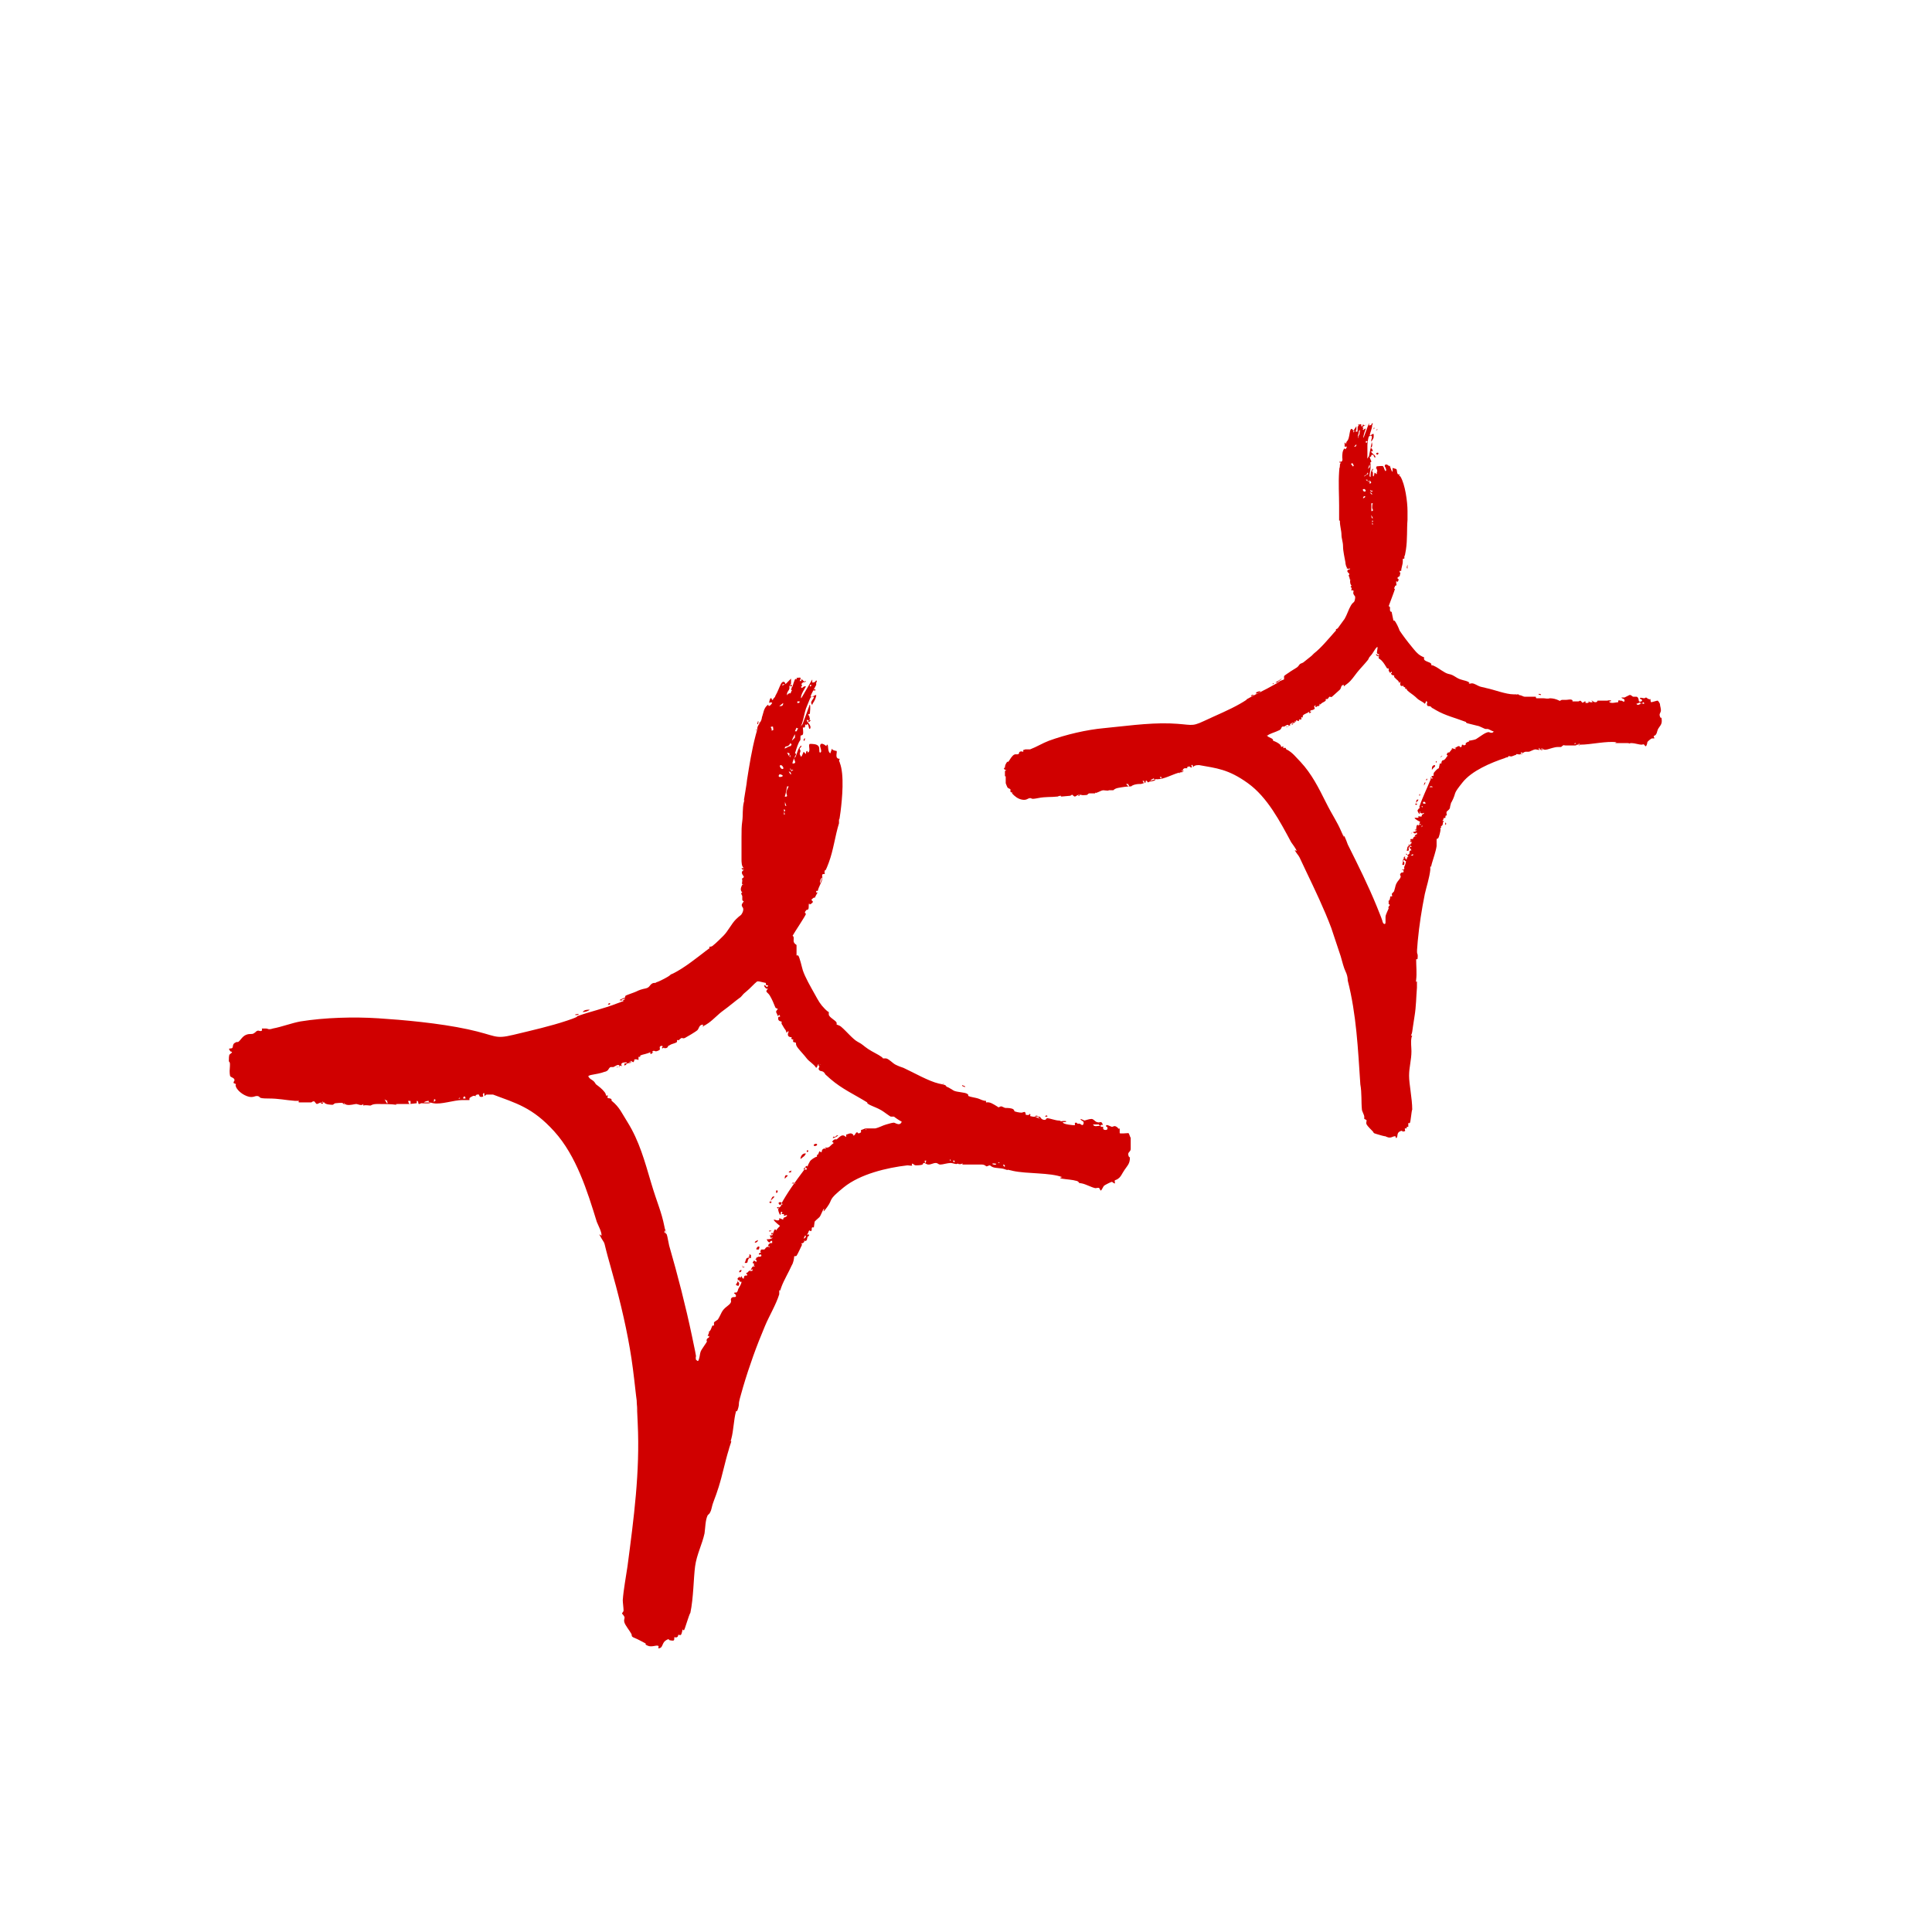 <?xml version="1.0" encoding="UTF-8"?>
<svg id="Capa_1" xmlns="http://www.w3.org/2000/svg" version="1.1" viewBox="0 0 245.7 242.3">
  <!-- Generator: Adobe Illustrator 29.4.0, SVG Export Plug-In . SVG Version: 2.1.0 Build 152)  -->
  <defs>
    <style>
      .st0 {
        fill: #d00000;
      }
    </style>
  </defs>
  <g>
    <rect class="st0" x="122.6" y="138" width=".1" height=".4" transform="translate(-53 195.8) rotate(-66.6)"/>
    <g>
      <path class="st0" d="M100.6,148.9s0,.2,0,.2h-.3c0-.1.3-.3.4-.2Z"/>
      <path class="st0" d="M103.9,145.5c.1.2-.3.3-.4.2-.1-.2.3-.3.4-.2Z"/>
      <g>
        <g>
          <path class="st0" d="M133.2,142h-.3c.1-.2.3-.2.3,0Z"/>
          <path class="st0" d="M103.7,87.6v.2s-.3,0-.3,0c0-.1.2-.2.3-.1Z"/>
          <path class="st0" d="M103.1,91.6s-.2.3-.3.2.2-.3.3-.2Z"/>
          <path class="st0" d="M102.2,94.2s0,0,0,0c0-.1,0-.3.2-.3,0,0-.1.3-.1.3Z"/>
        </g>
        <path class="st0" d="M102.5,146.7l-.2.3-.5.4c0-.4.3-.8.7-.7Z"/>
        <path class="st0" d="M95.3,160c-.4.3,0,.7-.6.6.2-.3.1-.8.6-.6Z"/>
        <polygon class="st0" points="95.5 159.6 95.5 160 95.1 159.9 95.3 159.8 95.3 159.5 95.5 159.6"/>
        <path class="st0" d="M96.5,158.9h-.3c-.1-.3.6-.7.3,0Z"/>
        <path class="st0" d="M100.2,149.5l-.4.4c0-.2,0-.6.4-.4Z"/>
        <path class="st0" d="M96,158c-.1-.1.4-.3.4-.3,0,.2-.3.4-.4.3Z"/>
        <path class="st0" d="M94.5,161.1c0,0,.2,0,.2,0-.2.2-.4,0-.3-.2h0c0,0,0,.1,0,.2Z"/>
        <path class="st0" d="M94,161.8c0-.2.1-.3.3-.3,0,.2-.1.3-.3.3Z"/>
      </g>
      <path class="st0" d="M102.8,146.3c0,.1,0,.2-.2.2v-.2s.2,0,.2,0Z"/>
      <g>
        <path class="st0" d="M78.7,127.3c.1,0,.7-.1.7-.2.2-.1,0-.4.2-.5s1.1-.4,1.3-.5c.4-.2.7-.3,1.2-.4s.5-.4.8-.6.4,0,.6-.2c.2,0,1.5-.7,1.6-.8.3-.2,0-.1.5-.3,1.4-.7,2.9-1.9,4.2-2.9s.3-.1.4-.2,0-.2,0-.3c0,0,.3,0,.4-.1.4-.3,1.1-1,1.4-1.3.6-.6,1-1.5,1.6-2.1s.6-.4.8-.8.1-.6.1-.6c0-.1-.3-.3-.1-.6s.2-.3.2-.3-.2,0-.2-.2,0-.2,0-.4c0-.2-.3-.4,0-.5-.3-.3-.2-.6,0-1h.3c-.5,0-.3-.2-.3-.5s-.1-.2,0-.3c0,0,.2-.1.2-.2,0-.1-.5-.5-.1-.8s.4,0,.4-.1c-.3,0-.5.1-.6-.2h.3c-.3-.2-.3-.8-.3-1.1,0-.9,0-1.9,0-2.8s0-1.4.1-2.1,0-1.6.2-2.4.1-.1.1-.2-.1,0-.1,0c0-.1.4-2.3.4-2.6.3-1.9.6-3.8,1.1-5.7s.2-.3,0-.7h.2c0-.1,0-.3.1-.5s.3-.3.1-.4,0,.2-.1.2c-.2,0,0-.3,0-.4.1,0,0,.3.2.2s.3-.6.3-.7c.2-.5.2-1.2.8-1.6,0,.4.4,0,.5-.2,0-.1-.3-.1-.4,0,0,0,.1-.6.2-.6.2-.1.1.3.3.2,0-.2.3-.3.3-.5.3-.5.5-1.1.7-1.5s.5-.4.6,0l.7-.7c0,.2,0,.4,0,.6s-.4.3,0,.4v-.2c0,.1.2.3.2.2s.2-.7.3-.9.3.2.2-.2c.4,0,.7-.2.4.4h.2s0-.2,0-.2c.3,0,.2.4.6.2,0,.2-.3.1-.4.2-.3.2-.1.3-.1.4s-.3.1,0,.3c.1-.1.3-.3.5-.2,0,0-.8,1.2-.6,1.5l1.4-2.4v.4c.3,0,.4-.1.5-.3.2.3,0,.2,0,.3s0,.2,0,.3c-.1.2-.7,1.3-.7,1.4,0,.4.8-.4.7,0s-.2.6-.4.9,0,.4-.2.1.4-.7.3-.9c-.1,0-.3,0-.4.1s-.5,1.2-.6,1.4c-.2.6-.3,1.3-.5,1.9s-.2.2-.2.4c0,0,.3-.3.3-.4.2-.5.5-1.4.7-1.9s.1-.4.2-.5c.1.3,0,.9,0,1.1s-.2,0-.2.2.1,0,.1.1.2.5,0,.6-.3-.2-.3,0,.7.7.4,1.1c-.2,0-.1-.5-.3-.6s0,.3-.3,0c0,.3,0,.5-.3.4,0,.2.1.7,0,.9s-.3,0-.3.3c0,.6,0,.3-.2.7s-.5,1.4-.5,1.4.2,0,.1.2-.5,1-.4,1.1c.6,0,.2-.4.2-.6s.2-.2.2-.3c.2-.5.3-1.1.7-1.4.1.2-.2.3-.2.4s.1.2.1.3c0,.2-.2.3,0,.6.1.4.3-.3.4-.5l.3.3c0-.2,0-.4.2-.4v.2c.5-.1,0-1,.3-1.1.3,0,.9,0,1.1.3s0,.8.2.8c.3,0,0-.7,0-.8,0-.6.6-.2.8,0,0,0,0-.2.1-.2.2,0,0,.9.4,1.1l.2-.6c0,.2.5.3.6.3.1.2-.3,1,.4,1-.2.4,0,.3,0,.5.6,1.5.3,4.6.1,6.2s-.2.8-.2,1,0,0,0,.5c-.5,1.6-.7,3.4-1.3,5s-.4.7-.5,1,0,.3,0,.4-.2,0-.3.1,0,.3,0,.5c-.1.5-.5,1.1-.6,1.6h-.2c0-.1,0,.2,0,.2h.2c0-.1-.4.7-.4.7,0-.2-.4.2-.4.2,0,.2.4.2,0,.5s-.2-.1-.3,0,0,.5-.1.7-.2,0-.3.2c-.3.3,0,.4,0,.4,0,.2-1.5,2.4-1.7,2.8.3.2,0,.6.2.9s.2.1.3.3c0,.2,0,1.3,0,1.3s.1,0,.2,0c.2.2.5,1.6.6,1.9.3.9,1,2.1,1.5,3s.7,1.3,1.3,1.9.5.3.5.4,0,.2,0,.3c0,.4,1,.8,1,1.1s0,.2,0,.2.4.1.6.3c.6.5,1.5,1.6,2.1,1.9s.7.5,1.3.9,1.3.7,1.7,1,0,.2.1.2.3,0,.5,0c.4.1.8.6,1.2.8s.7.3,1,.4c1.3.6,3.2,1.7,4.5,2s.3,0,.5,0,0,.2,0,.2c0,0,.1-.1.3,0s.1.2.2.2c.3.1.7.4.9.5.4.2,1.4.2,1.7.4s0,.2.2.3c.2.1.9.2,1.2.3s.6.3,1,.3v.2c.5-.1.9.2,1.4.5s0,.2,0,.2c.1,0,.4-.2.5-.2.2,0,.4.2.6.2s.8,0,1,.2,0,.2.1.2c.1.1.7.2.9.2s.4-.2.5,0-.1.3.3.3.1-.3.3-.1-.3.2.3.3.2-.2.6-.1.2,0,0,.1h-.3c0,0,.9.4.6.2s-.2,0-.1-.2c.3,0,.2.3.6.4s.3-.2.5-.2,1.1.3,1.4.3.3.1.3.1c.1,0,.5-.1.7,0,0,.2-.6,0-.4.2s1.2.3,1.5.3v-.3c.3-.1.3.1.3.1,0,0,.2,0,.3,0s.4.4.5,0-.3-.3-.4-.6c.1,0,.5.2.5.2.1,0,.6-.2.9-.2s.4.3.7.4.3,0,.5,0,.3.5.3.6-.1.4.3.4.2-.4.2-.4-.1,0-.1,0c-.2-.5.6,0,.7,0,.2,0,.3-.2.6,0s.1.1.2.2.2,0,.2,0c0,0,0,.5,0,.6s1,0,1.1,0,.2.5.3.6c0,.4,0,1,0,1.4s-.4.4-.3.8.2.2.2.3c0,.8-.3,1-.7,1.6s-.4.8-.8,1.1-.5,0-.4.6c-.2,0-.3-.2-.4-.2s-.9.4-1,.5-.3.6-.4.6-.1-.2-.2-.3-.3,0-.5,0c-.5-.1-1.2-.5-1.7-.6s-.3,0-.3,0-.1-.2-.3-.3c-.7-.2-1.3-.2-1.9-.3s0-.2,0-.2c-1.6-.6-4.5-.4-6.3-.8s-.3-.2-.5-.2,0,.2-.5,0-1.2-.1-1.6-.3-.2-.2-.3-.2c-.2,0-.4.2-.5.1s-.3-.2-.5-.2c-.6,0-1.3,0-1.8,0s-.7,0-.7,0c0,0,0-.1,0-.2h0c0,.2-.7.2-.6,0h0c0,.3-.6,0-.9,0-.4,0-1,.2-1.3.2s-.3-.2-.6-.2-.6.2-.9.2-.4-.2-.6-.2,0,.1-.2.2-.7.1-.8.1c-.3,0-.4-.3-.5-.2s0,.1,0,.2c0,.1-.4,0-.6,0-2.6.3-6,1.1-8.1,2.8s-1.3,1.4-2.1,2.5-.3.2-.4.2c-.2.2-.4.9-.6,1.1s-.6.5-.6.6-.1.6-.1.7c-.4-.1-.2.2-.3.4s-.2-.1-.3,0-.1.4-.3.5h.3c0,.3-.2.2-.2.3-.1.3,0,.6-.5.5,0,.1.1,0,.1.1,0,0-.2.3-.4.2,0,0,.1.2.1.2s-.6,1.3-.7,1.4-.3,0-.3.1c0,.2-.1.8-.3,1.1-.4.9-1,1.9-1.3,2.7s-.1.4-.1.5h-.2c0,0,0,.3,0,.5-.4,1.3-1.3,2.8-1.8,4-1.1,2.6-2,5.1-2.8,7.8s-.4,1.8-.6,2.6-.3.3-.3.5c-.3,1.1-.3,2.4-.6,3.5s-.1.1-.2.2.2,0,.2.1-.3.9-.3,1c-.5,1.6-.8,3.2-1.3,4.8s-.7,1.8-.9,2.7-.5.6-.2.6c0,0-.2.2-.3.3-.3.6-.3,1.6-.4,2.3-.3,1.4-1,2.7-1.2,4.2s-.2,4-.6,5.9c-.2.3-.7,2.1-.8,2.2s-.2-.1-.2-.1c0,.1-.1.6-.2.7s-.2,0-.3,0,0,.2-.2.3-.2,0-.3,0,0,.3-.1.4-.4,0-.5,0c-.2,0,0-.3-.5,0s-.4.9-.8,1,0-.2-.2-.3c-.3-.1-.8.2-1.3,0s-.2-.2-.3-.3c-.6-.3-.9-.5-1.4-.7s-.3-.3-.4-.5c-.2-.4-.8-1.1-.9-1.5s.1-.5,0-.7-.3-.4-.3-.4c0-.1.2-.2.2-.4,0-.3-.1-1-.1-1.3.1-1.4.4-2.9.6-4.3.8-6.1,1.6-12,1.3-18.2s0-1.1,0-1.6-.2-1.7-.3-2.7c-.2-1.8-.4-3.5-.7-5.2-.6-3.5-1.5-7.1-2.5-10.6s-.5-2.4-1.1-3.4,0-.2,0-.4c0-.5-.4-1.2-.6-1.7-1.2-3.9-2.6-8.4-5.4-11.5s-4.9-3.6-7.8-4.7c-.3,0-.6,0-.8,0s-.3.4-.3,0-.2-.1-.2,0,.2.3-.2.3-.1-.4-.5-.3-.1.2-.2.2-.2-.1-.4,0-.4.2-.4.3c0,0,0,.2,0,.2-.2,0-.6,0-.9,0-1.1,0-2.7.6-3.7.4s-.4-.3-.6-.3-.5.1-.6.2h.8c.2.2-1,.1-1.1.1s-.2.1-.3.1c-.2,0,0-.4-.3-.4,0,0,0,.3,0,.3s-.8.1-.9.1c-.4,0-1,0-1.5,0s-.1.1-.2.1c-.6-.1-1.7-.1-2.4-.1s-.8.2-.9.2c-.2,0-.6-.1-.9,0v-.2c-.2.3-.7,0-.9,0s-.8.2-1.2.1-.2-.2-.3-.2,0,.1,0,.2c0,0-.1-.1-.2-.2s-.8,0-.9,0c-.2,0-.3.2-.4.2s-1.1,0-1.1-.4h0s0,.1,0,.1c0,0-.1,0-.1,0,0,0,0,.3-.3.1,0-.1.2-.1.3-.1,0-.2-.2,0-.2,0-.2,0-.5.2-.6.2s-.2-.2-.3-.3-.3,0-.4.1c-.3,0-1.2,0-1.5,0s0-.2-.1-.2c-.1,0-.3,0-.5,0-1.3-.1-2-.3-3.4-.3s-.9-.2-1.3-.3-.6.3-1.4,0-1.3-.9-1.4-1.2,0-.2,0-.3-.3-.1-.3-.2c0-.2.2-.3.1-.4,0-.2-.4-.3-.5-.4s-.1-.7-.1-.7c0-.3.1-.9,0-1.1s-.1,0-.1-.2,0-.7.1-.8.3-.2.3-.3-.1,0-.2-.1c-.4-.5,0-.3.2-.4s0-.5.4-.7.2,0,.4-.1c.3-.2.5-.7,1-.9s.7,0,1-.2.2-.2.4-.3.4.1.5,0c.2,0,.1-.2.1-.3,0,0,.5,0,.5,0,.3,0,.3.2.9,0,1.1-.2,2.4-.7,3.5-.9,3.1-.5,6.8-.6,9.9-.4s7.7.6,11.4,1.4,3.3,1.3,5.8.7,4.7-1.1,6.8-1.8.9-.5,1.4-.6c1.7-.6,3.2-.9,5-1.6s.5,0,.7-.2,0-.1,0-.2c-.1,0-.3,0-.4,0h0c0-.1,1.1-.5,1.1-.5.1.1-.7.4-.8.4s0,.1,0,.1ZM103.2,87.1h-.2s0,.2,0,.2c.1,0,.2-.1.2-.2ZM100.6,87.7c0,0,.3-.7,0-.6s-.2.2-.2.4c0,.3-.4.5-.3.9.1,0,0-.1.2-.2s.2,0,.2,0c.2-.2,0-.5.5-.3h-.2ZM99.8,87c-.3,0-.3,0-.3.2l.3-.2ZM101.6,89.2h-.2s0,.2,0,.2c.2,0,.3,0,.3-.2ZM99.6,89.4l-.5.4c.3,0,.5,0,.5-.4ZM101.3,92.5l-.2.5h.2c0,0,.2-.4.2-.4h-.2ZM98.3,92.4c-.6,0,0,.2-.2.5.4,0,.2-.2.2-.5ZM101.1,93.8v-.4c0-.1-.4.7-.4.8l.4-.4ZM100.5,94.9c.1-.1.3-.2,0-.4,0,.1-.1.2-.2.3-.2.2-.5,0-.5.4l.6-.3ZM100.4,95.8s-.3-.1-.3-.1l.2.4c.1,0,.1-.2.1-.2ZM100.5,96.3v-.3c0,0-.2.2,0,.3ZM99.3,97.3c-.3,0,0,.5.2.5.3,0,0-.5-.2-.5ZM100.6,98c0-.1,0-.2-.1-.3v.2s.1,0,.1,0ZM100.9,97.9c-.3,0-.3,0-.3.2l.3-.2ZM100.6,98.5c0-.2,0-.3-.3-.4,0,0,.2.4.3.4ZM99.3,98.5c-.2-.2-.5.4,0,.3s.1-.3,0-.3ZM100.4,100c0,0-.3,0-.3,0s-.2,1.1-.3,1.3c.5.1.2-.3.2-.5s.2-.6.3-.8ZM100,102.5l-.2-.6c.1.2-.1.6.2.6ZM99.7,103.2c.2,0,.2-.2,0-.3v.3ZM99.8,103.6c0-.1,0-.3-.1-.3v.3c-.1,0,.1,0,.1,0ZM104.3,112.3l.3-.7c-.2,0-.4.6-.3.7ZM96.5,124.8c-.1,0-.1,0-.2,0-.4.3-.9.9-1.4,1.3s-.4.4-.7.7c-.7.5-1.5,1.2-2.2,1.7s-1.2,1.1-1.9,1.6-.5.2-.7.5v-.3c-.5,0-.5.5-.7.7s-1.4.9-1.6,1-.3,0-.4,0-.4.3-.4.3c0,0-.2-.1-.2,0s0,.2,0,.2c-.2.2-.6.2-.9.4s-.2,0-.2,0c0,0,0,.4-.4.4s0-.2,0-.2c-.1,0-.3.3-.4.2s.2-.2,0-.3c-.5,0-.2.4-.3.5s-.4.2-.5.2c-.1,0-.3-.2-.5.1h.2c-.2.1-.2.3-.4.2v-.2c-.3.2-1,.3-1.2.4s0,.2-.1.2-.2,0-.2,0c0,.1,0,.4,0,.4,0,0-.4-.2-.6,0h.1c-.2.5-.2.2-.5.1,0,0,.1.2,0,.3s0-.3-.1-.2,0,.2,0,.2c0,0-.1,0-.2,0-.2,0-.3.3-.5.3,0-.6.3,0,.3-.4-.3,0-.9,0-.6.5-.3-.2-.2,0-.4.1s-.3,0-.4,0h.5c0-.6-.7,0-.8,0s-.2,0-.3,0c-.2,0-.3.3-.4.4s-.3.2-.4.2c-.5.2-1.2.3-1.7.4s-.2.2-.4.1c.1.4.5.5.7.7s.2.3.3.4c.4.3.8.6,1.1,1s0,.5.4.4c-.1.5,0,.3.3.4s.1.2.2.3c1,.8,1.3,1.6,2,2.7,1.5,2.4,2.2,5,3,7.7s1.3,3.6,1.7,5.6.1.2.1.3c0,.2-.1.3-.1.4s.2.1.3.3c.1.3.2,1,.3,1.4,1.1,3.8,2.1,7.7,2.9,11.5s.4,2,.5,3c.3.3.3.2.4-.1s.1-.6.2-.9.8-1.2.8-1.3-.1-.1,0-.3.3-.1.3-.4h-.2c0,0,.2-.5.2-.5h-.2c.4,0,.5-.7.6-.8s.2,0,.2,0,0-.3,0-.4.4-.3.5-.4c.5-.8.4-1.1,1.2-1.7s.3-.7.5-1,.6,0,.6-.3-.4-.3-.2-.4.1,0,.2,0c.3-.2.2-.3.3-.5s.4-.6.4-.9c0,0-.1,0-.2,0s0-.3-.2-.2.1.3.1.4,0,.4-.2.3c-.4-.1-.1-.2,0-.5s0-.3,0-.4.3-.2.3-.3v.2c.1,0,.2-.2.2-.2.1,0,0,.3.3.3,0-.6.4-.3.4-.4.1-.2-.1-.2-.1-.2,0-.2.1-.1.2-.2.2-.3.2-.1.3-.2s.2-.4.3-.5.3,0,.3-.1c-.2,0-.1-.2-.1-.3,0-.1-.4.1,0-.4l.3.2v-.3c.1,0-.2,0-.2,0,.2,0,.2-.5.4-.3v.2c0-.5,0-.2.3-.3s0-.2.1-.3c-.4.2-.4-.2,0-.2,0-.1-.1,0-.1-.1s.1-.3.1-.3c0,0,.3,0,.4,0s.2-.5.7-.3c0-.2-.2,0-.2-.2,0-.2.3-.4.5-.3v-.3c-.3,0-.2.1-.3.2-.2,0-.3-.2-.4-.4.3,0,.5,0,.8-.2h-.3c-.1,0,0-.2,0-.2s-.2,0-.1-.1c0,0,.3,0,.3,0,.1,0,.3-1.2.5-.6,0-.1.5-.6.5-.6,0,0-.8-.6-.8-.8.2,0,.3.1.5.1.3,0,.2-.3.2-.3,0,0,.5.2.5.2,0-.4.3-.2.5-.5,0-.2-.4.1-.4,0s0-.2,0-.2c-.1,0-.3,0-.3,0s.2-.3,0-.3,0,.3-.2.4c-.1-.2-.3-.6-.2-.8s.2-.2.3-.3,0-.2,0-.2c.8-1.5,1.9-3,2.8-4.2s0-.3.1-.3.3.1.4,0c.1-.1-.3-.3-.1-.4s.2.1.2.1c0-.2.2-.5.3-.7s.7-.6.9-.6v-.3c.1.3.3-.4.3-.4,0,0,.3.2.3.1,0,0,0-.6.6-.4l-.2-.2c.6.2.7-.3,1.1-.5,0-.3-.3,0-.1-.3s.5-.2.5-.2c.4-.3.7-.8,1.2-.3,0-.2.1-.4-.1-.3h0c.3,0,.6-.3.9-.1s0,.3.2.2.2-.4.4-.4,0,.3.5,0v-.3c.1,0,.5-.2.6-.2s0,.2,0,.2c.2,0,0-.2,0-.2.1,0,1,0,1.2,0,.5-.1,1-.4,1.4-.5s.9-.3,1.1-.2.6.3.8,0,0-.1,0-.2c-.2-.1-.8-.5-.9-.6-.2,0-.3,0-.4,0s-1-.7-1.2-.8c-.5-.3-1.1-.5-1.5-.7s-.3-.3-.3-.3c-1.6-1-3.2-1.7-4.7-3s-.2-.3-.2-.3c-.2-.2-.2,0-.5-.4s-.5-.2-.7-.4,0-.3,0-.5-.3,0-.1-.2.2.1.3,0c-.6-.2-.3.2-.6.4-.3-.5-.9-.8-1.2-1.2s-.7-.8-1.1-1.3-.2-.6-.3-.7-.2,0-.3-.1,0-.3,0-.3-.4,0-.2-.3c-.8,0-.4-.7-.4-.7-.1-.2-.2.2-.3.1,0-.3-.2-.4-.3-.6s-.3-.5-.3-.5c0,0,0-.3,0-.3s-.6,0-.4-.6h.2c0-.5-.3,0-.3-.1s-.2-.5-.2-.5c0-.2.2-.3.2-.4,0-.1-.2,0-.3-.2-.2-.5-.4-1-.7-1.5s-.7-.4-.2-.9c-.3.2-.6-.4-.5-.4.2-.1.3.5.5,0-.3,0-.3,0-.3-.3ZM139.7,143s-.6,0-.7,0c.2.4.6.1,1,.2,0-.1-.1,0-.2-.1s0-.1,0-.1ZM140.3,143.3c0-.4-.4-.3-.3,0h.3ZM106.6,144.4c-.2-.1-.4.2-.4.2-.2,0-.1-.2-.3.1.1.1.6-.2.7-.3ZM127.2,147.8c-.1,0-.2,0-.3.1h.2s0-.1,0-.1ZM59.2,139.7c0-.4-.3-.3-.3,0h.3ZM126.7,148c0,0-.5-.1-.5,0s.5.2.5,0ZM127.6,148.1c-.1.1.2.4.2.2s-.2-.2-.2-.2ZM58.6,139.6c-.1,0-.2,0-.3.1h.2s0-.1,0-.1ZM121,147.7l-.2-.3v.2c-.1,0,.2,0,.2,0ZM121.4,147.6h-.2c0,.1.1.2.2.2v-.2ZM55.1,140.1c.2,0,.4-.2.2-.3s0,.2-.2.3ZM117.8,147.6h-.2c0,.4.1.4.2,0ZM52.2,140h-.3c.1.5.4.6.3,0ZM49.3,140c0,0-.3-.1-.4-.2l.3.5c.2.1,0-.3,0-.3ZM100.7,150.5h.5c0,0-.4-.2-.5,0ZM99.5,153.2c0-.2-.2-.4-.4-.3s0,.2,0,.3h.4ZM99.1,153.5c-.2,0-.4,0-.2.2l.2-.2ZM98.1,156.5h-.3s0,.1,0,.1c.1,0,.3,0,.3-.1ZM102.2,157.5c.2,0,.4-.3.2-.4l-.2.4ZM98.3,156.8h-.2s0,.2,0,.2c.1,0,.2-.1.2-.2ZM95.7,161.4l-.4.2h0c0,.1.4,0,.4,0h0Z"/>
        <path class="st0" d="M75,128.4c-.2.2-.6.3-.9.3.2-.3.6-.3.9-.3Z"/>
        <rect class="st0" x="73.2" y="128.9" width=".4" height=".1" transform="translate(-19.5 13.3) rotate(-9.1)"/>
        <path class="st0" d="M77.6,127.6c0,.2-.2.2-.3.1,0,0,.2-.2.3-.1Z"/>
      </g>
    </g>
    <path class="st0" d="M98.5,152.2l-.5.5c.1-.2.2-.7.5-.5Z"/>
    <path class="st0" d="M98.9,151.4c0,.2,0,.3-.2.3v-.3s.2,0,.2,0Z"/>
    <path class="st0" d="M98.1,152.8c.1.3-.4.2-.2,0h.2Z"/>
  </g>
  <g>
    <rect class="st0" x="195.7" y="88.2" width=".1" height=".3" transform="translate(67.2 260.3) rotate(-77.5)"/>
    <g>
      <path class="st0" d="M181.5,99s0,.1,0,.2h-.2c0,0,.2-.2.2-.2Z"/>
      <path class="st0" d="M183.4,96.1c.1,0-.2.2-.2.2-.1,0,.2-.2.2-.2Z"/>
      <g>
        <g>
          <path class="st0" d="M203.8,89.5h-.2c0-.2.2-.1.2,0Z"/>
          <path class="st0" d="M175.2,54.6h0c0,.1-.2.1-.2.1,0,0,0-.1.2-.1Z"/>
          <path class="st0" d="M175.3,57.6s0,.3-.2.2,0-.3.2-.2Z"/>
          <path class="st0" d="M175,59.6s0,0,0,0c0-.1,0-.2.1-.2,0,0,0,.2,0,.2Z"/>
        </g>
        <path class="st0" d="M182.5,97.2v.3c-.1,0-.4.4-.4.4,0-.3,0-.6.4-.6Z"/>
        <path class="st0" d="M179.2,107.7c-.2.3.2.5-.3.5.1-.3,0-.6.3-.5Z"/>
        <polygon class="st0" points="179.3 107.4 179.3 107.7 179 107.7 179.2 107.5 179.1 107.4 179.3 107.4"/>
        <path class="st0" d="M179.9,106.7h-.2c-.1-.1.4-.6.2,0Z"/>
        <path class="st0" d="M181.3,99.5l-.2.4c0-.2,0-.4.2-.4Z"/>
        <path class="st0" d="M179.4,106.1c0,0,.2-.3.2-.3,0,.1-.2.3-.2.3Z"/>
        <path class="st0" d="M178.8,108.6c0,0,.2,0,.2,0-.1.2-.3,0-.2-.1h0s0,0,0,0Z"/>
        <path class="st0" d="M178.5,109.2c0-.1,0-.2.2-.3,0,.1,0,.2-.2.3Z"/>
      </g>
      <path class="st0" d="M182.7,96.8c0,0,0,.2-.1.2v-.2s.1,0,.1,0Z"/>
      <g>
        <path class="st0" d="M162.8,86.6c0,0,.5-.2.5-.2,0-.1,0-.3,0-.4s.7-.5.8-.6c.3-.2.5-.3.8-.5s.3-.4.5-.5.3-.1.4-.2c.1-.1.9-.7,1-.8.2-.2,0,0,.3-.3.9-.7,1.8-1.8,2.6-2.7s.2-.1.2-.2,0-.2,0-.2c0,0,.2,0,.3-.2.2-.3.6-.8.8-1.1.3-.5.5-1.2.8-1.7s.4-.3.5-.7,0-.5,0-.5c0,0-.2-.2-.2-.4s.1-.2,0-.3-.1,0-.2,0,0-.2,0-.3c0-.1-.3-.2,0-.3-.2-.2-.2-.4-.2-.7h.2c-.3,0-.2-.1-.3-.4s-.1-.1-.1-.2c0,0,.1-.1.1-.2,0-.1-.4-.3-.2-.5s.3,0,.3-.2c-.2,0-.3.1-.5,0h.2c-.2-.1-.3-.6-.3-.8-.1-.6-.3-1.4-.3-2s-.2-1-.2-1.5-.2-1.1-.2-1.7,0-.1,0-.1,0,0-.1,0c0,0,0-1.7,0-1.9,0-1.4-.1-2.8,0-4.3s.1-.2,0-.5h.1c0-.1,0-.3,0-.4s.2-.3,0-.3,0,.1,0,.1c-.1,0,0-.2,0-.3,0,0,0,.2.2.1s.1-.5.1-.5c0-.4,0-.9.3-1.2.1.3.2,0,.3-.2,0,0-.2,0-.3,0,0,0,0-.4,0-.5.1-.1.1.2.2.1,0-.2.1-.3.2-.4.2-.4.2-.8.3-1.2s.3-.3.4,0l.4-.6c0,.1,0,.3,0,.4s-.2.3,0,.3h0s0,0,.1,0,0-.6.1-.7.2.1,0-.2c.3,0,.5-.2.4.2h.2s0-.2,0-.2c.2,0,.2.2.4,0,0,.1-.2.1-.3.2-.2.2,0,.3,0,.3s-.2.1,0,.2c0-.1.2-.2.3-.2,0,0-.4,1-.3,1.2l.7-1.9v.3c.3,0,.3-.1.4-.3.2.2,0,.2,0,.2s0,.1,0,.2c0,.2-.3,1-.3,1.1,0,.3.5-.4.5,0s0,.4-.2.7,0,.2-.1.1.2-.5,0-.7c0,0-.2,0-.3.1s-.2.9-.2,1.1c0,.5,0,.9,0,1.4s-.1.2,0,.3c0,0,.2-.3.2-.3.1-.4.2-1.1.3-1.5s0-.3,0-.4c.1.2.2.6,0,.8s-.1,0-.1.1,0,0,.1,0,.2.4.2.4-.3-.1-.2.1.6.4.5.7c-.2,0-.2-.4-.3-.4s0,.2-.2,0c0,.2,0,.3-.2.3,0,.2.2.5.2.6s-.2,0-.1.3c0,.4,0,.2,0,.5s-.2,1-.1,1.1.1,0,.1.1-.2.8-.1.8c.4-.1,0-.3,0-.5s0-.2.1-.3c0-.4,0-.8.3-1.1.1.1-.1.2-.1.3s0,0,.1.2c0,.1,0,.2,0,.4.1.3.2-.3.2-.4l.3.2c0-.1,0-.3,0-.3h0c.2,0-.2-.6,0-.7.2,0,.7-.1.8,0s.2.6.3.6c.2,0,0-.5-.1-.6,0-.4.4-.2.6,0,0,0,0-.1,0-.1.1,0,.2.7.4.8v-.5c.2.1.5.1.5.2.1.1,0,.8.4.6-.1.3,0,.2.1.3.6,1,.9,3.2.9,4.4s0,.6,0,.7,0,0,0,.4c-.1,1.2,0,2.5-.2,3.8s-.2.6-.2.8,0,.2,0,.3-.2,0-.2.1,0,.2,0,.3c0,.4-.2.8-.2,1.2h-.2s0,.2,0,.2h.1c0,0-.1.5-.1.5,0-.1-.3.2-.3.2,0,.1.3.1.1.4s-.1,0-.2,0,0,.4,0,.5-.2,0-.2.2c-.2.3,0,.3,0,.3,0,.1-.7,1.9-.8,2.2.3,0,.1.4.2.6s.2,0,.2.2c0,.1.2.9.2,1s0,0,.1,0c.2.1.6,1,.7,1.3.4.6,1,1.4,1.5,2s.7.9,1.2,1.2.4.1.4.2,0,.1,0,.2c0,.3.8.4.9.6s0,.2,0,.2.3,0,.4.1c.5.2,1.3.9,1.8,1s.6.2,1.1.5,1,.3,1.4.5,0,.1.1.2.2,0,.4,0c.3,0,.7.3,1,.4s.5.1.8.2c1,.2,2.5.8,3.5.8s.2,0,.3,0,0,.1,0,.1c0,0,0-.1.2-.1s.1,0,.2.1c.3,0,.5.2.7.2.3,0,1,0,1.3,0s0,.1.2.2c.2,0,.7,0,.9,0s.5.1.8,0h0c.4,0,.8.1,1.2.3s0,.1,0,.1c0,0,.2-.2.4-.2.2,0,.3,0,.5,0s.5-.1.7,0,0,.1.1.2c.1,0,.5,0,.7,0s.2-.2.4,0,0,.2.3.1,0-.2.2-.1-.2.2.2.2.1-.2.4-.2.2,0,0,0h-.2c0,.1.7.2.5,0s-.1,0-.1-.1c.2,0,.2.2.5.2s.2-.2.3-.2.8,0,1,0,.2,0,.2,0c0,0,.3-.1.5,0,0,.2-.4,0-.2.2s.9,0,1.1,0v-.2c.2-.1.2,0,.2,0,0,0,.1,0,.2,0s.4.3.4,0-.3-.2-.4-.4c0,0,.4,0,.4,0,0,0,.4-.2.6-.3s.4.2.5.2.2,0,.4,0,.3.3.3.4,0,.3.3.2,0-.3,0-.3,0,0-.1,0c-.2-.3.4-.1.5-.1.1,0,.2-.2.4,0s.1,0,.2.1.1,0,.2,0c0,0,0,.4.1.4s.7-.2.8-.2.3.4.3.4c0,.3.2.7.1,1s-.2.3-.1.6.1.1.2.2c.1.6,0,.8-.3,1.2s-.2.6-.4.9-.4,0-.2.5c-.1,0-.2,0-.3,0s-.6.4-.6.5-.1.5-.2.5-.1-.1-.2-.2-.2,0-.3,0c-.4,0-.9-.2-1.3-.2s-.2.1-.2.1-.1-.1-.3-.1c-.5,0-1,0-1.4,0s0-.1,0-.1c-1.2-.2-3.3.3-4.6.3s-.2,0-.4,0,0,.1-.3.1-.9,0-1.2,0-.2-.1-.3,0c-.1,0-.2.2-.3.2s-.2,0-.4,0c-.4,0-.9.2-1.3.3s-.5,0-.5,0c0,0,0,0,0-.1h0c0,.2-.5.3-.4,0h0c0,.3-.5.1-.6.1-.3,0-.7.3-.9.3s-.3,0-.4,0-.4.2-.6.3-.3,0-.5,0,0,.1-.1.1-.5.2-.6.2c-.2,0-.3-.1-.4,0s0,0,0,.1c0,0-.3,0-.4.1-1.8.6-4.2,1.6-5.4,3.1s-.8,1.2-1.2,2.1-.2.2-.2.2c0,.2-.2.7-.2.9s-.3.4-.4.5,0,.4,0,.5c-.3,0-.1.2-.2.3s-.2,0-.2,0,0,.3-.2.4h.2c0,.1,0,.1-.1.2,0,.2,0,.4-.3.5,0,.1,0,0,.1,0,0,0,0,.3-.2.2,0,0,.1,0,.1.2s-.2,1-.3,1.1-.2,0-.2.2c0,.2,0,.6,0,.8-.1.7-.4,1.5-.6,2.2s0,.3,0,.4h-.2c0,0,0,.3,0,.4-.1,1-.5,2.2-.7,3.1-.4,2-.7,3.9-.9,6s0,1.3,0,1.9-.1.3-.2.4c0,.8.1,1.8,0,2.6s0,.1,0,.2.1,0,.1,0,0,.7,0,.8c-.1,1.2-.1,2.4-.3,3.6s-.2,1.4-.3,2-.3.5,0,.5c0,0-.1.2-.1.3-.1.5,0,1.2,0,1.7,0,1.1-.3,2-.3,3.1s.4,2.9.4,4.3c-.1.2-.2,1.6-.3,1.7s-.2,0-.2,0c0,.1,0,.5,0,.5s-.2,0-.2,0,0,.2,0,.2-.1,0-.2,0,0,.2,0,.3-.3.1-.3.1c-.1,0,0-.2-.4,0s-.2.7-.4.8,0-.2-.2-.2c-.3,0-.5.3-1,.1s-.2-.1-.3-.1c-.5-.1-.7-.2-1.1-.3s-.3-.2-.4-.3c-.2-.2-.7-.7-.8-.9s0-.4,0-.5-.3-.2-.3-.2c0,0,0-.2,0-.3,0-.2-.3-.7-.3-.9-.1-1,0-2.1-.2-3.2-.3-4.5-.5-8.9-1.6-13.2,0-.4-.1-.8-.3-1.2s-.4-1.2-.6-1.9c-.4-1.2-.8-2.4-1.2-3.6-.9-2.4-2.1-4.9-3.2-7.2s-.7-1.6-1.2-2.3,0-.2,0-.3c-.1-.3-.5-.8-.7-1.1-1.4-2.6-3-5.7-5.5-7.5s-4-1.9-6.2-2.3c-.2,0-.4,0-.6.1s-.1.3-.2,0-.2,0-.2,0,.2.2,0,.2-.1-.2-.4-.1,0,.2-.1.2-.1,0-.3,0-.3.2-.3.3c0,0,0,.1,0,.2-.1,0-.4,0-.6.1-.7.2-1.8.8-2.6.8s-.3-.2-.5-.1-.4.2-.4.3l.6-.2c.2.2-.7.3-.7.3s-.2.1-.2.1c-.1,0-.1-.3-.3-.2,0,0,0,.2,0,.2s-.5.2-.6.2c-.3,0-.7,0-1.1.2s0,.1-.1.1c-.5,0-1.2.1-1.7.2s-.6.3-.6.3c-.2,0-.4,0-.6,0h0c0,.1-.5,0-.7,0s-.5.2-.8.3-.1,0-.2,0,0,.1,0,.1c0,0-.1,0-.2,0s-.6,0-.6,0c-.1,0-.2.2-.3.2s-.8.1-.8-.1h0s0,.1,0,.1c0,0-.1,0-.1,0,0,0,0,.2-.2.1,0,0,.1-.1.2-.1,0-.1-.1,0-.2,0-.1,0-.3.2-.4.2s-.2-.1-.3-.2-.2.1-.3.1c-.2,0-.9.1-1.1.1s0-.1-.1-.1c0,0-.2,0-.4.1-.9.1-1.5,0-2.5.2s-.7,0-1,0-.4.3-1,.2-1-.5-1.2-.7,0-.2,0-.2-.2,0-.3-.1c0-.1,0-.2,0-.3,0-.1-.3-.1-.4-.3s-.2-.5-.2-.5c0-.2,0-.6,0-.8s-.1,0-.1-.1,0-.5,0-.6.2-.2.2-.2-.1,0-.2,0c-.3-.3,0-.2,0-.3s0-.3.2-.6.2,0,.2-.1c.2-.2.3-.5.6-.8s.5-.1.7-.2,0-.2.2-.3.3,0,.4,0c.1,0,0-.2,0-.2,0,0,.3-.1.3-.1.2,0,.3,0,.6,0,.8-.3,1.6-.8,2.4-1.1,2.2-.8,4.8-1.4,7-1.6s5.6-.7,8.4-.6,2.6.5,4.3-.3,3.2-1.4,4.6-2.2.6-.5.9-.6c1.2-.7,2.2-1.1,3.4-1.8s.4-.1.5-.2,0-.1,0-.1c0,0-.2,0-.3,0h0c0,0,.8-.5.8-.5.1,0-.5.4-.5.4s0,0,0,.1ZM174.8,54.4h-.1s0,.2,0,.2c0,0,.1-.1.1-.2ZM172.9,55.1s.1-.5,0-.4-.1.2-.1.3c0,.2-.2.4-.1.7.1,0,0-.1,0-.2s.1,0,.1,0c0-.2,0-.3.3-.2h-.2ZM172.3,54.8c-.2,0-.2,0-.2.2l.2-.2ZM173.9,56.1h-.2s0,.2,0,.2c.1,0,.2,0,.2-.2ZM172.5,56.5l-.3.3c.2,0,.3,0,.3-.3ZM174.1,58.5v.4s0,0,0,0v-.4s0,0,0,0ZM172,58.9c-.4.1,0,.2,0,.4.3,0,.1-.2,0-.4ZM174.2,59.4v-.3c-.1,0-.2.6-.3.6l.3-.3ZM173.9,60.4c0-.1.2-.2,0-.3,0,0,0,.2-.1.2-.1.2-.3.1-.3.3l.4-.3ZM173.9,61s-.2,0-.2,0l.2.2c0,0,0-.2,0-.2ZM174.1,61.3v-.2c0,0-.2.2,0,.2ZM173.4,62.2c-.2,0,0,.4.2.3.2,0,0-.4-.2-.3ZM174.4,62.5c0,0,0-.2-.1-.2v.2s.1,0,.1,0ZM174.6,62.4c-.2,0-.2,0-.2.2l.2-.2ZM174.5,62.9c0-.2-.1-.2-.3-.3,0,0,.2.3.3.3ZM173.5,63.1c-.1,0-.3.4,0,.2s0-.2,0-.2ZM174.6,64c0,0-.2,0-.2,0s0,.8,0,1c.4,0,.1-.3.1-.4s0-.5.1-.6ZM174.6,65.9l-.2-.4c0,.1,0,.5.2.4ZM174.5,66.4c.1,0,.2-.2,0-.2v.2ZM174.6,66.7c0,0,0-.2-.1-.2v.2s.1,0,.1,0ZM179,72.3v-.5c0,0-.2.5,0,.5ZM175.2,82.3c0,0,0,0-.1,0-.3.3-.5.8-.8,1.1s-.2.4-.4.6c-.4.5-.9,1-1.3,1.5s-.7,1-1.2,1.4-.3.2-.5.4v-.2c-.4,0-.3.4-.5.6s-.9.8-1,.9-.2,0-.3,0-.2.3-.3.3c0,0-.2,0-.2,0s0,.1,0,.2c-.2.2-.4.2-.6.4s-.1,0-.2,0c0,0,.1.3-.2.3s0-.1,0-.1c0,0-.2.3-.3.2s.1-.2,0-.2c-.3.1-.1.3-.1.4s-.3.2-.3.2c0,0-.3,0-.3.2h.2c-.1,0-.1.2-.3.2v-.2c-.2.2-.7.3-.8.5s0,.1,0,.2-.1,0-.2,0c0,.1,0,.3,0,.3,0,0-.3,0-.4,0h.1c0,.4-.1.1-.4.1,0,0,.1.1,0,.2s0-.2-.1-.1,0,.2,0,.2c0,0-.1,0-.1,0,0,0-.2.2-.3.3-.1-.4.2,0,.2-.3-.2,0-.6.2-.4.4-.3-.1-.1,0-.3.1s-.2,0-.3,0h.4c0-.5-.5,0-.6,0s-.2,0-.2,0c-.1,0-.2.3-.2.3s-.2.2-.3.2c-.4.2-.8.3-1.2.5s0,.2-.3.1c.1.2.4.3.6.4s.2.2.2.3c.3.1.7.3.9.5s0,.4.4.2c0,.4,0,.2.2.2s.1.2.2.2c.8.4,1.2,1,1.8,1.6,1.4,1.5,2.3,3.3,3.2,5.1s1.4,2.4,2,3.8.1.2.2.2c0,.1,0,.2,0,.3s.2,0,.2.1c.1.2.3.7.4,1,1.3,2.6,2.6,5.2,3.7,7.9s.5,1.4.8,2.1c.2.2.3.1.3-.1s0-.4,0-.7.4-1,.4-1.1-.1,0,0-.2.2-.1.1-.3h-.1s0-.4,0-.4h-.1c.3,0,.3-.6.3-.6s.1,0,.2,0,0-.2,0-.3.3-.3.3-.4c.2-.6.1-.8.6-1.4s0-.5.2-.8.4,0,.4-.3-.3-.1-.2-.2.1,0,.2,0c.2-.2,0-.2.1-.4s.2-.5.2-.7c0,0,0,0-.1,0s0-.2-.2-.1.1.2.1.3,0,.3-.1.3c-.3,0-.1-.2-.1-.3s0-.2,0-.3.2-.2.2-.3h.1c0,.1,0,0,0,0,0,0,0,.2.2.2,0-.4.2-.3.2-.3,0-.1-.1-.1-.1-.1,0-.1,0-.1,0-.1.1-.2.1-.1.2-.2s0-.3.1-.4.2,0,.2-.1c-.1,0-.1-.2-.1-.2,0,0-.2.1-.1-.2h.2c0,.1,0-.1,0-.1h-.2c.1-.1,0-.4.2-.3h0c-.1-.2,0,0,0-.1s0-.2,0-.2c-.2.2-.3,0,0-.1,0-.1,0,0-.1,0s0-.2,0-.2c0,0,.2,0,.3,0s.1-.4.4-.3c0-.1-.2,0-.2,0,0-.1.1-.3.3-.3v-.2c-.2,0-.2.1-.2.1-.1,0-.3-.1-.3-.2.2,0,.4-.1.5-.2h-.2c-.1,0,0,0,0-.1s-.1,0-.1,0c0,0,.2,0,.2,0,0,0,0-.9.3-.5,0,0,.2-.5.2-.5,0,0-.7-.3-.7-.5.1,0,.2,0,.4,0,.2,0,0-.2.1-.2,0,0,.4.1.4,0,0-.3.2-.2.3-.4,0-.1-.3.1-.3.1s0-.1,0-.1c0,0-.2,0-.2,0s.1-.3,0-.2,0,.3-.1.3c-.1-.1-.3-.4-.2-.5s.1-.2.2-.2,0-.1,0-.2c.4-1.2,1-2.4,1.4-3.4s0-.2,0-.2.2,0,.3,0c0-.1-.2-.2-.1-.3s.2,0,.2,0c0-.2,0-.4.1-.5s.4-.5.6-.5v-.2c0,.2.1-.4.1-.4,0,0,.2,0,.2,0,0,0,0-.5.3-.4h-.2c.4,0,.5-.4.7-.6,0-.2-.2.1-.1-.2s.3-.2.3-.2c.2-.2.4-.7.8-.4,0-.1,0-.3-.1-.2h0c.2,0,.4-.3.6-.2s0,.2.2.1,0-.3.2-.3,0,.2.4,0v-.2c0,0,.3-.2.4-.2s0,.1,0,.1c.1,0,0-.2,0-.2,0,0,.7-.1.9-.2.3-.2.6-.4.9-.6s.6-.3.7-.3.4.2.6,0,0,0,0-.1c-.1,0-.6-.3-.7-.3-.1,0-.2,0-.3,0s-.8-.4-1-.4c-.4-.1-.8-.2-1.2-.3s-.2-.2-.3-.2c-1.3-.5-2.6-.8-3.8-1.5s-.2-.2-.2-.2c-.2,0-.2,0-.4-.2s-.4,0-.5-.2,0-.2,0-.4-.2,0-.1-.2.2,0,.2,0c-.4,0-.2.2-.4.4-.3-.3-.7-.4-1-.7s-.6-.5-1-.8-.3-.4-.3-.4-.2,0-.2,0,0-.2,0-.2-.3,0-.2-.2c-.6.2-.4-.4-.4-.5-.1-.1,0,.2-.2.1,0-.2-.2-.3-.3-.4s-.3-.3-.3-.3c0,0,0-.2,0-.2s-.4,0-.4-.3h.1c0-.4-.2,0-.2,0s-.2-.3-.2-.3c0-.2,0-.2,0-.3,0,0-.2,0-.2,0-.2-.3-.4-.7-.7-1s-.5-.2-.3-.6c-.2.2-.5-.2-.4-.2.1-.1.3.4.4,0-.2,0-.2,0-.3-.2ZM208.6,89.3s-.4.2-.5.2c.2.3.4,0,.7,0,0-.1,0,0-.2,0s0,0,0,0ZM209.1,89.5c0-.3-.3-.2-.2,0h.2ZM185.1,95c-.1,0-.2.2-.3.2-.1,0-.1-.2-.2.1,0,0,.4-.2.5-.3ZM200.4,94.5c0,0-.2,0-.2.1h.2s0-.1,0-.1ZM150.5,98.1c0-.3-.2-.2-.2,0h.2ZM200,94.8s-.4,0-.4,0,.4,0,.4,0ZM200.7,94.7c0,0,.2.2.2,0s-.2-.1-.2,0ZM150.1,98.2c0,0-.2,0-.2.1h.2s0-.1,0-.1ZM195.9,95.3l-.2-.2v.2s.2,0,.2,0ZM196.2,95.2h-.2c0,.1,0,.1.2.1h0ZM147.6,99c.1,0,.2-.2,0-.2s0,.1,0,.2ZM193.6,95.7h-.2c0,.3.2.3.2,0ZM145.5,99.3h-.2c.2.4.3.4.2,0ZM143.5,99.7c0,0-.2,0-.3,0l.3.3c.2,0,0-.2,0-.2ZM181.8,100.1h.4c0-.1-.3-.2-.4,0ZM181.3,102.2c0-.2-.2-.3-.3-.2s0,.1,0,.2h.3ZM181,102.5c-.2,0-.3,0-.1.2v-.2ZM180.7,104.8h-.2s0,.1,0,.1c.1,0,.2,0,.2-.1ZM183.8,104.9c.1,0,.2-.2,0-.3v.3ZM180.9,105h-.1s0,.2,0,.2c0,0,.1-.1.1-.2ZM179.7,108.6l-.3.2h0c0,0,.3,0,.3,0h0Z"/>
        <path class="st0" d="M160.3,87.9c-.1.2-.4.3-.6.3,0-.2.4-.3.6-.3Z"/>
        <rect class="st0" x="159.1" y="88.4" width=".3" height=".1" transform="translate(-20.7 60.1) rotate(-20.1)"/>
        <path class="st0" d="M162,86.9c0,.1-.1.1-.2.1,0,0,.2-.2.2-.1Z"/>
      </g>
    </g>
    <path class="st0" d="M180.4,101.7l-.3.4c0-.2,0-.5.3-.4Z"/>
    <path class="st0" d="M180.6,101c0,.1,0,.2-.1.2v-.2s.1,0,.1,0Z"/>
    <path class="st0" d="M180.2,102.2c.1.2-.3.2-.2,0h.2Z"/>
  </g>
</svg>